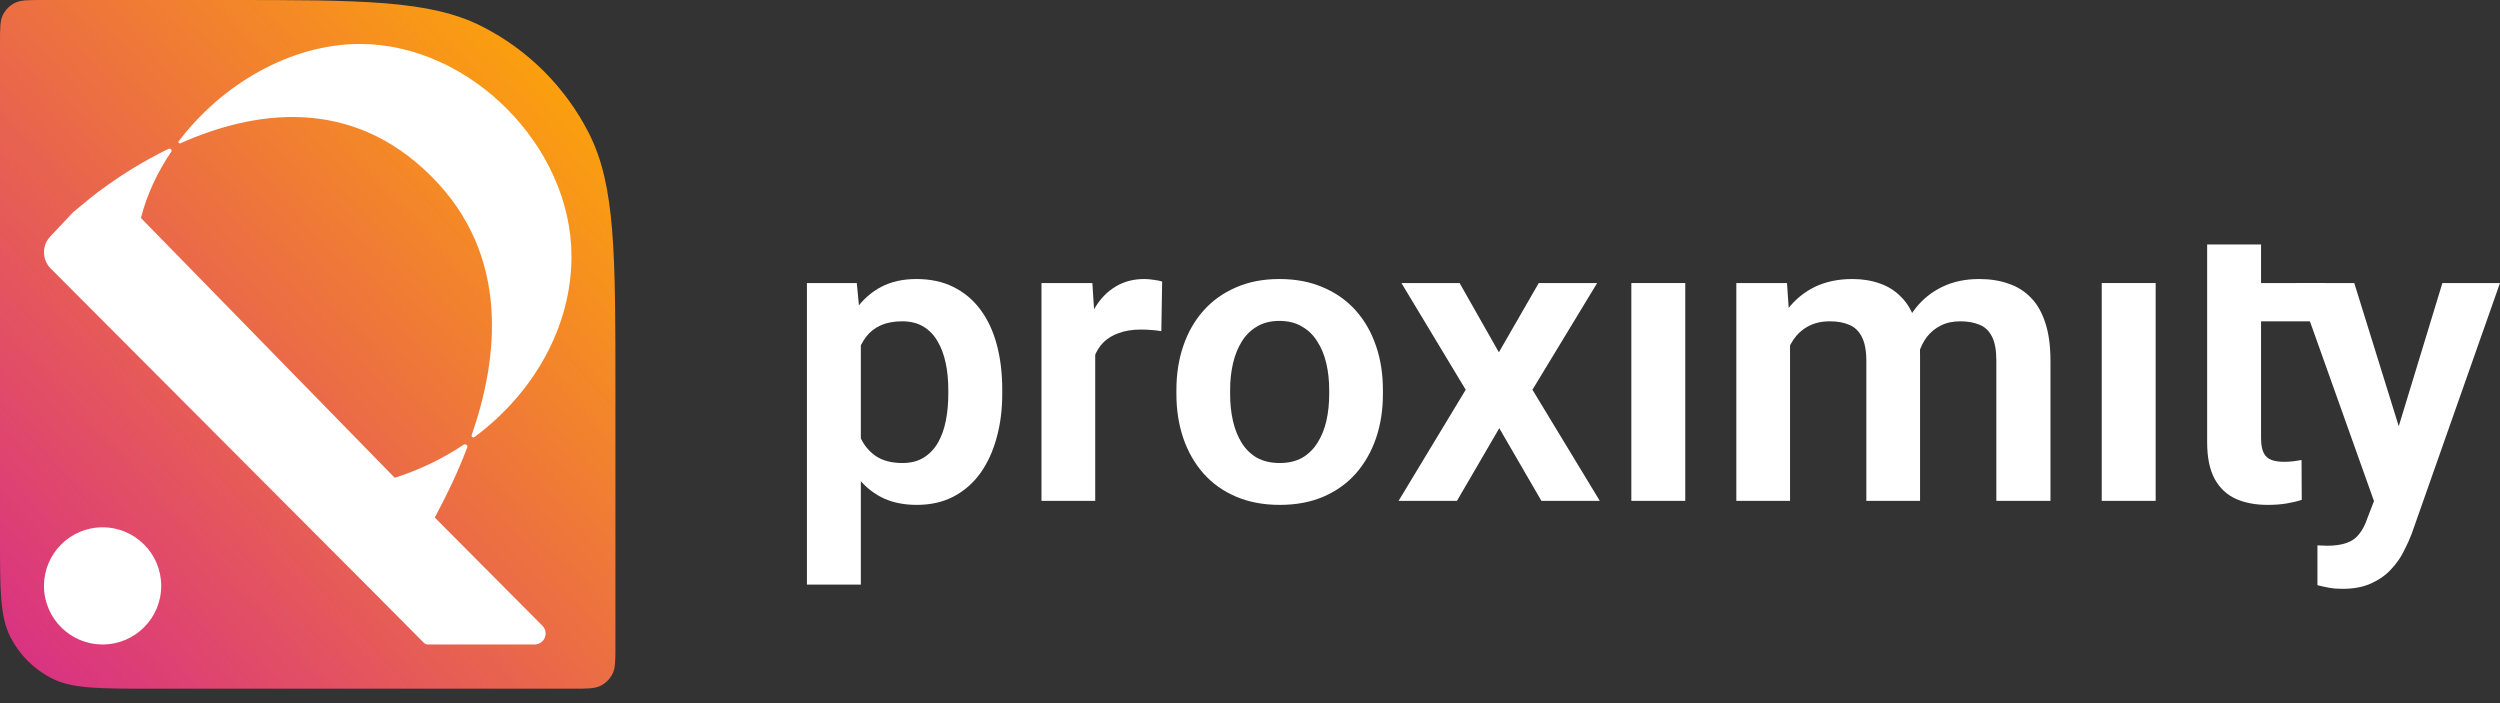 <svg width="128" height="36" viewBox="0 0 128 36" fill="none" xmlns="http://www.w3.org/2000/svg">
<rect x="0" y="0" width="128" height="36" fill="#333333" stroke="none"/>
<g clip-path="url(#clip0_18_27)">
<path d="M0 2.219C0 1.442 0 1.054 0.151 0.757C0.284 0.496 0.496 0.284 0.757 0.151C1.054 0 1.442 0 2.219 0H11.537C18.528 0 22.024 0 24.694 1.361C27.043 2.557 28.953 4.467 30.149 6.816C31.51 9.486 31.51 12.982 31.51 19.973V33.042C31.51 33.819 31.51 34.207 31.359 34.504C31.226 34.765 31.014 34.977 30.753 35.11C30.456 35.261 30.067 35.261 29.291 35.261H7.767C5.048 35.261 3.689 35.261 2.651 34.732C1.737 34.266 0.995 33.524 0.529 32.61C0 31.572 0 30.213 0 27.494V2.219Z" fill="url(#paint0_linear_18_27)"/>
<path d="M8.619 7.624L8.588 7.639C6.072 8.87 4.379 10.342 4.379 10.342L3.746 10.864C3.728 10.879 3.711 10.896 3.696 10.914L2.58 12.103C2.37 12.321 2.252 12.613 2.252 12.917C2.252 13.221 2.37 13.513 2.58 13.731L18.798 29.992L21.704 32.915C21.759 32.966 21.83 32.995 21.905 32.997H27.384C27.494 32.995 27.601 32.961 27.691 32.899C27.782 32.837 27.852 32.75 27.894 32.648C27.935 32.547 27.947 32.435 27.926 32.327C27.905 32.219 27.853 32.12 27.776 32.041L22.262 26.5C22.262 26.5 22.387 26.255 22.442 26.15C22.89 25.307 23.438 24.189 23.926 22.897C23.93 22.882 23.945 22.809 23.879 22.769C23.805 22.724 23.738 22.769 23.738 22.769C22.671 23.481 21.485 24.058 20.21 24.462L7.216 11.161C7.515 9.977 8.053 8.825 8.77 7.764C8.776 7.751 8.809 7.678 8.745 7.632C8.701 7.601 8.65 7.612 8.619 7.624ZM22.105 9.048C17.902 4.826 12.87 5.719 9.244 7.333C9.22 7.341 9.182 7.347 9.154 7.322C9.117 7.29 9.135 7.254 9.143 7.242C11.325 4.348 14.853 2.251 18.429 2.251C24.054 2.251 29.26 7.479 29.26 13.128C29.26 16.726 27.331 20.119 24.301 22.372C24.301 22.372 24.229 22.423 24.177 22.372C24.142 22.338 24.143 22.304 24.148 22.285L24.153 22.271C25.509 18.354 26.146 13.102 22.105 9.048ZM8.254 29.997C8.254 31.654 6.91 32.997 5.253 32.997C3.596 32.997 2.252 31.654 2.252 29.997C2.252 28.341 3.596 26.998 5.253 26.998C6.91 26.998 8.254 28.341 8.254 29.997Z" fill="white"/>
<path d="M44.075 16.636V29.932H41.315V14.493H43.867L44.075 16.636ZM51.315 19.955V20.171C51.315 20.982 51.218 21.735 51.023 22.428C50.836 23.116 50.557 23.717 50.19 24.232C49.822 24.741 49.364 25.139 48.815 25.428C48.273 25.709 47.648 25.85 46.94 25.85C46.245 25.85 45.641 25.72 45.127 25.459C44.612 25.191 44.178 24.813 43.825 24.325C43.471 23.837 43.185 23.27 42.971 22.624C42.761 21.972 42.605 21.261 42.502 20.491V19.8C42.605 18.983 42.761 18.241 42.971 17.574C43.185 16.901 43.471 16.32 43.825 15.832C44.178 15.338 44.609 14.956 45.117 14.688C45.63 14.42 46.23 14.286 46.919 14.286C47.633 14.286 48.263 14.42 48.803 14.688C49.352 14.956 49.815 15.341 50.19 15.843C50.565 16.344 50.846 16.942 51.033 17.636C51.221 18.33 51.315 19.103 51.315 19.955ZM48.553 20.171V19.955C48.553 19.46 48.508 19.003 48.419 18.584C48.328 18.158 48.19 17.787 48.002 17.471C47.815 17.148 47.572 16.897 47.273 16.719C46.974 16.54 46.612 16.451 46.19 16.451C45.766 16.451 45.401 16.52 45.096 16.657C44.789 16.794 44.539 16.99 44.346 17.244C44.151 17.499 43.998 17.801 43.888 18.151C43.782 18.495 43.714 18.876 43.678 19.295V21.006C43.742 21.515 43.862 21.972 44.044 22.377C44.224 22.782 44.487 23.105 44.836 23.346C45.19 23.586 45.648 23.707 46.211 23.707C46.633 23.707 46.995 23.614 47.294 23.428C47.593 23.243 47.836 22.989 48.023 22.666C48.211 22.336 48.346 21.958 48.428 21.532C48.513 21.106 48.553 20.652 48.553 20.171Z" fill="white"/>
<path d="M56.075 16.77V25.644H53.324V14.493H55.929L56.075 16.77ZM59.502 14.42L59.46 16.956C59.307 16.928 59.134 16.908 58.939 16.894C58.752 16.88 58.575 16.873 58.408 16.873C57.984 16.873 57.613 16.932 57.293 17.049C56.974 17.159 56.707 17.32 56.491 17.533C56.283 17.746 56.123 18.007 56.012 18.316C55.901 18.619 55.838 18.962 55.825 19.347L55.231 19.275C55.231 18.567 55.304 17.911 55.45 17.306C55.595 16.702 55.807 16.172 56.085 15.719C56.363 15.265 56.71 14.915 57.127 14.668C57.55 14.414 58.036 14.286 58.585 14.286C58.738 14.286 58.901 14.3 59.075 14.328C59.255 14.348 59.398 14.379 59.502 14.42Z" fill="white"/>
<path d="M60.232 20.182V19.965C60.232 19.148 60.35 18.395 60.586 17.708C60.822 17.014 61.166 16.413 61.618 15.905C62.069 15.396 62.621 15.001 63.274 14.719C63.927 14.431 64.67 14.286 65.503 14.286C66.35 14.286 67.1 14.431 67.753 14.719C68.413 15.001 68.969 15.396 69.42 15.905C69.871 16.413 70.215 17.014 70.451 17.708C70.688 18.395 70.805 19.148 70.805 19.965V20.182C70.805 20.992 70.688 21.745 70.451 22.439C70.215 23.126 69.871 23.727 69.42 24.242C68.969 24.751 68.416 25.146 67.764 25.428C67.111 25.709 66.364 25.85 65.524 25.85C64.691 25.85 63.944 25.709 63.284 25.428C62.625 25.146 62.069 24.751 61.618 24.242C61.166 23.727 60.822 23.126 60.586 22.439C60.35 21.745 60.232 20.992 60.232 20.182ZM62.982 19.965V20.182C62.982 20.67 63.031 21.127 63.128 21.553C63.225 21.979 63.375 22.353 63.576 22.676C63.777 22.999 64.038 23.253 64.357 23.439C64.684 23.617 65.073 23.707 65.524 23.707C65.968 23.707 66.35 23.617 66.67 23.439C66.989 23.253 67.25 22.999 67.451 22.676C67.659 22.353 67.812 21.979 67.909 21.553C68.007 21.127 68.055 20.67 68.055 20.182V19.965C68.055 19.484 68.007 19.034 67.909 18.615C67.812 18.189 67.659 17.815 67.451 17.492C67.25 17.162 66.986 16.904 66.659 16.719C66.34 16.526 65.955 16.43 65.503 16.43C65.059 16.43 64.677 16.526 64.357 16.719C64.038 16.904 63.777 17.162 63.576 17.492C63.375 17.815 63.225 18.189 63.128 18.615C63.031 19.034 62.982 19.484 62.982 19.965Z" fill="white"/>
<path d="M74.732 14.492L76.742 18.038L78.784 14.492H81.774L78.461 19.955L81.909 25.644H78.92L76.763 21.924L76.221 22.854L75.68 23.784L74.596 25.644H71.607L75.044 19.955L71.753 14.492H74.732Z" fill="white"/>
<path d="M86.285 14.492V25.644H83.525V14.492H86.285Z" fill="white"/>
<path d="M91.65 16.781V25.644H88.9V14.493H91.494L91.65 16.781ZM91.244 19.666H90.4C90.4 18.89 90.494 18.175 90.682 17.523C90.876 16.87 91.161 16.303 91.536 15.822C91.911 15.334 92.373 14.956 92.921 14.688C93.477 14.42 94.119 14.286 94.848 14.286C95.355 14.286 95.821 14.362 96.244 14.513C96.668 14.658 97.033 14.888 97.338 15.204C97.651 15.513 97.89 15.918 98.057 16.42C98.224 16.915 98.307 17.509 98.307 18.203V25.644H95.557V18.481C95.557 17.959 95.48 17.55 95.328 17.255C95.182 16.959 94.97 16.753 94.692 16.636C94.414 16.513 94.081 16.451 93.692 16.451C93.262 16.451 92.89 16.537 92.578 16.708C92.272 16.873 92.018 17.104 91.817 17.399C91.623 17.694 91.477 18.035 91.38 18.419C91.289 18.804 91.244 19.22 91.244 19.666ZM98.099 19.161L96.963 19.367C96.97 18.667 97.067 18.011 97.255 17.399C97.442 16.781 97.717 16.241 98.078 15.781C98.446 15.314 98.901 14.95 99.442 14.688C99.991 14.42 100.623 14.286 101.338 14.286C101.894 14.286 102.394 14.365 102.838 14.524C103.29 14.675 103.675 14.918 103.995 15.255C104.314 15.585 104.557 16.015 104.724 16.544C104.898 17.073 104.984 17.718 104.984 18.481V25.644H102.213V18.471C102.213 17.928 102.137 17.512 101.984 17.224C101.838 16.935 101.627 16.736 101.349 16.626C101.071 16.509 100.745 16.451 100.37 16.451C99.987 16.451 99.654 16.523 99.369 16.667C99.092 16.805 98.855 16.997 98.661 17.244C98.474 17.492 98.331 17.78 98.234 18.11C98.144 18.433 98.099 18.784 98.099 19.161Z" fill="white"/>
<path d="M110.37 14.492V25.644H107.609V14.492H110.37Z" fill="white"/>
<path d="M119.055 14.493V16.451H113.006L114.499 14.493H115.766H119.055ZM113.006 12.518H115.766V14.493V22.428C115.766 22.758 115.811 23.013 115.901 23.191C115.992 23.37 116.127 23.49 116.308 23.552C116.488 23.614 116.704 23.645 116.954 23.645C117.134 23.645 117.301 23.634 117.454 23.614C117.606 23.593 117.735 23.573 117.839 23.552L117.849 25.593C117.62 25.668 117.36 25.73 117.068 25.778C116.783 25.826 116.461 25.85 116.099 25.85C115.481 25.85 114.94 25.747 114.474 25.541C114.009 25.328 113.648 24.988 113.391 24.521C113.134 24.047 113.006 23.421 113.006 22.645V12.518Z" fill="white"/>
<path d="M122.029 24.407L125.05 14.493H127.998L123.477 27.334C123.372 27.609 123.237 27.908 123.07 28.231C122.911 28.554 122.695 28.86 122.424 29.148C122.154 29.444 121.813 29.684 121.404 29.87C121.001 30.055 120.511 30.148 119.935 30.148C119.685 30.148 119.462 30.131 119.268 30.096C119.074 30.062 118.869 30.017 118.653 29.962V27.922C118.723 27.929 118.803 27.932 118.893 27.932C118.99 27.939 119.074 27.942 119.143 27.942C119.546 27.942 119.879 27.894 120.143 27.798C120.407 27.709 120.619 27.561 120.779 27.355C120.945 27.156 121.084 26.895 121.195 26.572L122.029 24.407ZM120.539 14.493L123.091 22.707L123.539 25.582L121.643 25.922L117.57 14.493H120.539Z" fill="white"/>
</g>
<defs>
<linearGradient id="paint0_linear_18_27" x1="0.117" y1="35.261" x2="34.925" y2="3.923" gradientUnits="userSpaceOnUse">
<stop stop-color="#D82E87"/>
<stop offset="1" stop-color="#FFAD00"/>
</linearGradient>
<clipPath id="clip0_18_27">
<rect width="128" height="36" fill="white"/>
</clipPath>
</defs>
</svg>
